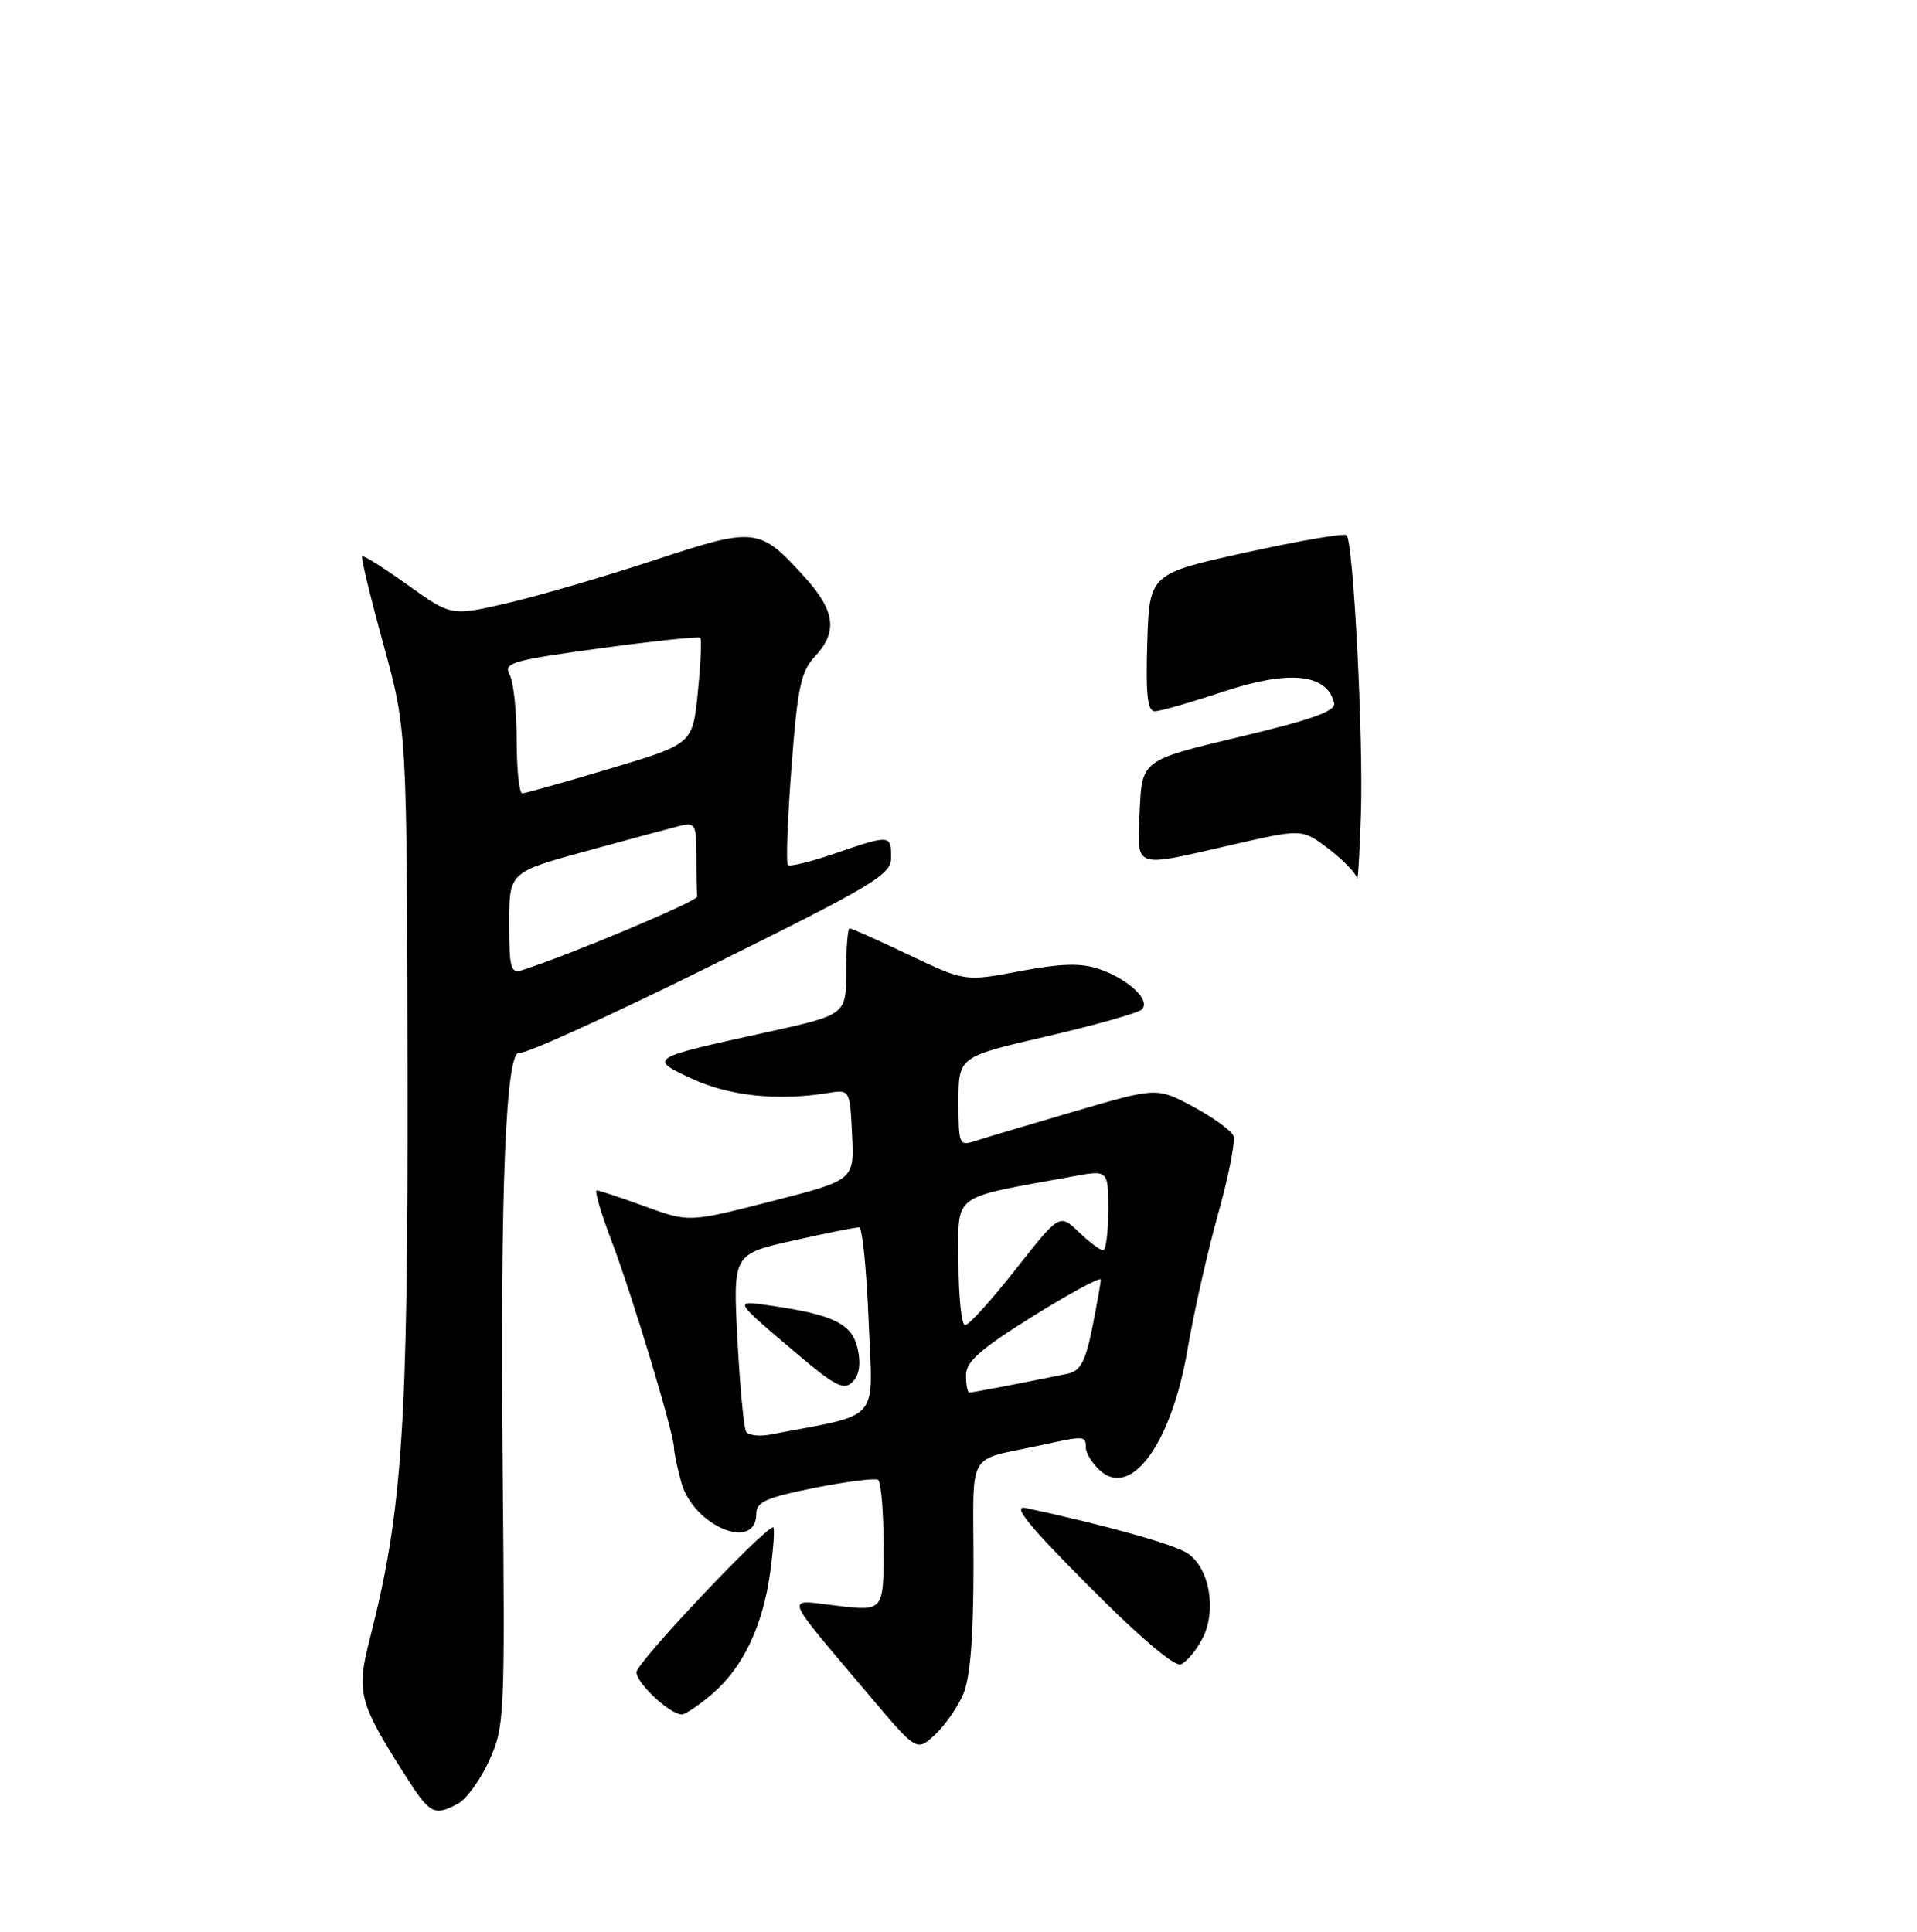 <?xml version="1.0" encoding="UTF-8" standalone="no"?>
<!DOCTYPE svg PUBLIC "-//W3C//DTD SVG 1.1//EN" "http://www.w3.org/Graphics/SVG/1.1/DTD/svg11.dtd" >
<svg xmlns="http://www.w3.org/2000/svg" xmlns:xlink="http://www.w3.org/1999/xlink" version="1.1" viewBox="0 0 256 258">
 <g >
 <path fill="currentColor"
d=" M 61.16 240.91 C 62.28 240.32 64.15 237.73 65.32 235.16 C 67.38 230.65 67.44 229.42 67.13 196.40 C 66.78 158.57 67.54 139.89 69.42 140.61 C 70.06 140.85 81.48 135.66 94.80 129.06 C 116.87 118.12 119.00 116.84 119.00 114.53 C 119.00 111.48 118.85 111.47 111.49 114.00 C 108.29 115.10 105.46 115.80 105.21 115.54 C 104.95 115.28 105.17 109.43 105.69 102.54 C 106.50 91.82 106.95 89.68 108.82 87.69 C 111.88 84.44 111.54 81.61 107.57 77.21 C 101.42 70.40 100.95 70.35 87.44 74.80 C 80.87 76.97 72.07 79.54 67.88 80.52 C 60.27 82.30 60.27 82.30 54.47 78.15 C 51.28 75.87 48.53 74.13 48.36 74.30 C 48.19 74.47 49.47 79.76 51.20 86.06 C 54.34 97.50 54.34 97.50 54.42 143.00 C 54.50 190.58 53.76 201.78 49.39 218.88 C 47.55 226.04 47.90 227.38 54.19 237.25 C 57.40 242.31 57.99 242.61 61.16 240.91 Z  M 128.63 226.28 C 129.57 224.07 130.00 218.69 130.00 209.05 C 130.00 193.25 128.88 195.25 139.00 193.03 C 144.85 191.75 145.00 191.76 145.00 193.35 C 145.00 194.08 145.86 195.47 146.90 196.41 C 151.09 200.20 156.47 192.72 158.60 180.16 C 159.41 175.40 161.22 167.34 162.64 162.26 C 164.06 157.17 165.00 152.43 164.73 151.73 C 164.46 151.02 162.04 149.27 159.37 147.83 C 154.50 145.22 154.50 145.22 143.50 148.44 C 137.45 150.21 131.49 151.99 130.25 152.39 C 128.08 153.11 128.00 152.91 128.00 147.14 C 128.00 141.15 128.00 141.15 139.75 138.43 C 146.21 136.93 151.93 135.32 152.46 134.84 C 153.77 133.66 150.71 130.76 146.73 129.41 C 144.33 128.60 141.70 128.68 136.20 129.71 C 128.87 131.10 128.87 131.10 121.40 127.55 C 117.29 125.60 113.72 124.00 113.46 124.00 C 113.21 124.00 113.00 126.60 113.00 129.77 C 113.00 135.54 113.00 135.54 102.25 137.90 C 86.55 141.36 86.54 141.36 92.50 144.12 C 97.41 146.39 103.94 147.07 110.50 145.99 C 113.50 145.50 113.50 145.50 113.79 151.56 C 114.09 157.62 114.09 157.62 103.05 160.44 C 92.01 163.27 92.01 163.27 86.15 161.14 C 82.93 159.96 80.02 159.00 79.69 159.00 C 79.36 159.00 80.25 162.04 81.67 165.75 C 84.38 172.85 90.00 191.47 90.01 193.38 C 90.01 194.00 90.45 196.09 90.99 198.03 C 92.61 203.85 101.00 207.32 101.00 202.17 C 101.00 200.61 102.36 200.01 108.75 198.73 C 113.01 197.89 116.84 197.40 117.25 197.65 C 117.66 197.91 118.00 201.96 118.00 206.66 C 118.00 215.20 118.00 215.20 111.84 214.48 C 104.72 213.66 104.30 212.45 115.95 226.29 C 122.41 233.96 122.41 233.96 124.83 231.73 C 126.17 230.50 127.87 228.05 128.63 226.28 Z  M 94.97 226.37 C 99.17 222.84 101.85 217.27 102.85 210.02 C 103.30 206.71 103.48 204.00 103.25 204.00 C 102.05 204.00 85.00 222.07 85.00 223.35 C 85.00 224.82 89.48 229.00 91.06 229.00 C 91.49 229.00 93.25 227.82 94.97 226.37 Z  M 160.58 218.85 C 162.52 215.09 161.52 209.39 158.58 207.46 C 156.75 206.26 147.65 203.71 137.00 201.42 C 135.12 201.02 137.21 203.61 145.40 211.85 C 152.09 218.60 156.83 222.62 157.68 222.29 C 158.45 222.00 159.75 220.45 160.58 218.85 Z  M 181.21 117.30 C 181.09 116.64 179.40 114.88 177.45 113.39 C 173.90 110.69 173.90 110.69 164.51 112.84 C 151.12 115.92 151.86 116.19 152.20 108.27 C 152.50 101.53 152.50 101.53 165.50 98.43 C 175.14 96.14 178.41 94.97 178.17 93.93 C 177.24 89.96 172.19 89.44 163.29 92.40 C 159.00 93.83 154.92 95.00 154.21 95.00 C 153.24 95.00 152.99 92.78 153.21 85.82 C 153.50 76.64 153.50 76.64 166.39 73.79 C 173.48 72.23 179.53 71.19 179.83 71.49 C 180.74 72.41 182.09 98.62 181.74 108.85 C 181.57 114.16 181.32 117.96 181.21 117.30 Z  M 68.00 123.32 C 68.00 116.50 68.00 116.50 78.25 113.69 C 83.89 112.14 89.51 110.63 90.75 110.32 C 92.84 109.81 93.00 110.10 93.00 114.38 C 93.00 116.92 93.05 119.34 93.10 119.75 C 93.19 120.36 76.31 127.46 69.75 129.57 C 68.20 130.07 68.00 129.36 68.00 123.32 Z  M 69.00 98.93 C 69.00 95.05 68.58 91.08 68.06 90.12 C 67.21 88.53 68.33 88.21 80.14 86.59 C 87.30 85.62 93.32 84.98 93.52 85.18 C 93.72 85.38 93.57 88.66 93.19 92.46 C 92.50 99.37 92.50 99.37 81.50 102.65 C 75.45 104.46 70.16 105.95 69.75 105.97 C 69.34 105.98 69.00 102.82 69.00 98.93 Z  M 99.64 191.22 C 99.33 190.73 98.81 185.19 98.48 178.91 C 97.88 167.50 97.88 167.50 105.93 165.70 C 110.35 164.70 114.32 163.91 114.74 163.94 C 115.16 163.96 115.72 169.60 116.00 176.48 C 116.55 190.27 117.90 188.72 102.85 191.61 C 101.39 191.89 99.94 191.71 99.64 191.22 Z  M 114.54 180.17 C 113.81 176.84 111.37 175.62 103.00 174.40 C 97.89 173.65 97.82 173.53 106.49 180.87 C 111.55 185.15 112.70 185.73 113.85 184.58 C 114.75 183.68 114.98 182.19 114.54 180.17 Z  M 129.00 183.69 C 129.00 181.86 130.88 180.21 138.00 175.77 C 142.95 172.69 147.00 170.50 147.00 170.91 C 147.00 171.33 146.49 174.22 145.86 177.35 C 144.96 181.84 144.27 183.12 142.61 183.47 C 137.41 184.55 129.86 186.00 129.45 186.00 C 129.20 186.00 129.00 184.96 129.00 183.69 Z  M 128.00 168.57 C 128.00 159.21 126.75 160.15 143.25 157.13 C 148.00 156.26 148.00 156.26 148.00 161.63 C 148.00 164.58 147.69 167.00 147.30 167.00 C 146.92 167.00 145.46 165.90 144.05 164.55 C 141.49 162.10 141.49 162.10 135.63 169.55 C 132.40 173.65 129.37 177.00 128.88 177.00 C 128.40 177.00 128.00 173.21 128.00 168.57 Z "/>
</g>
</svg>